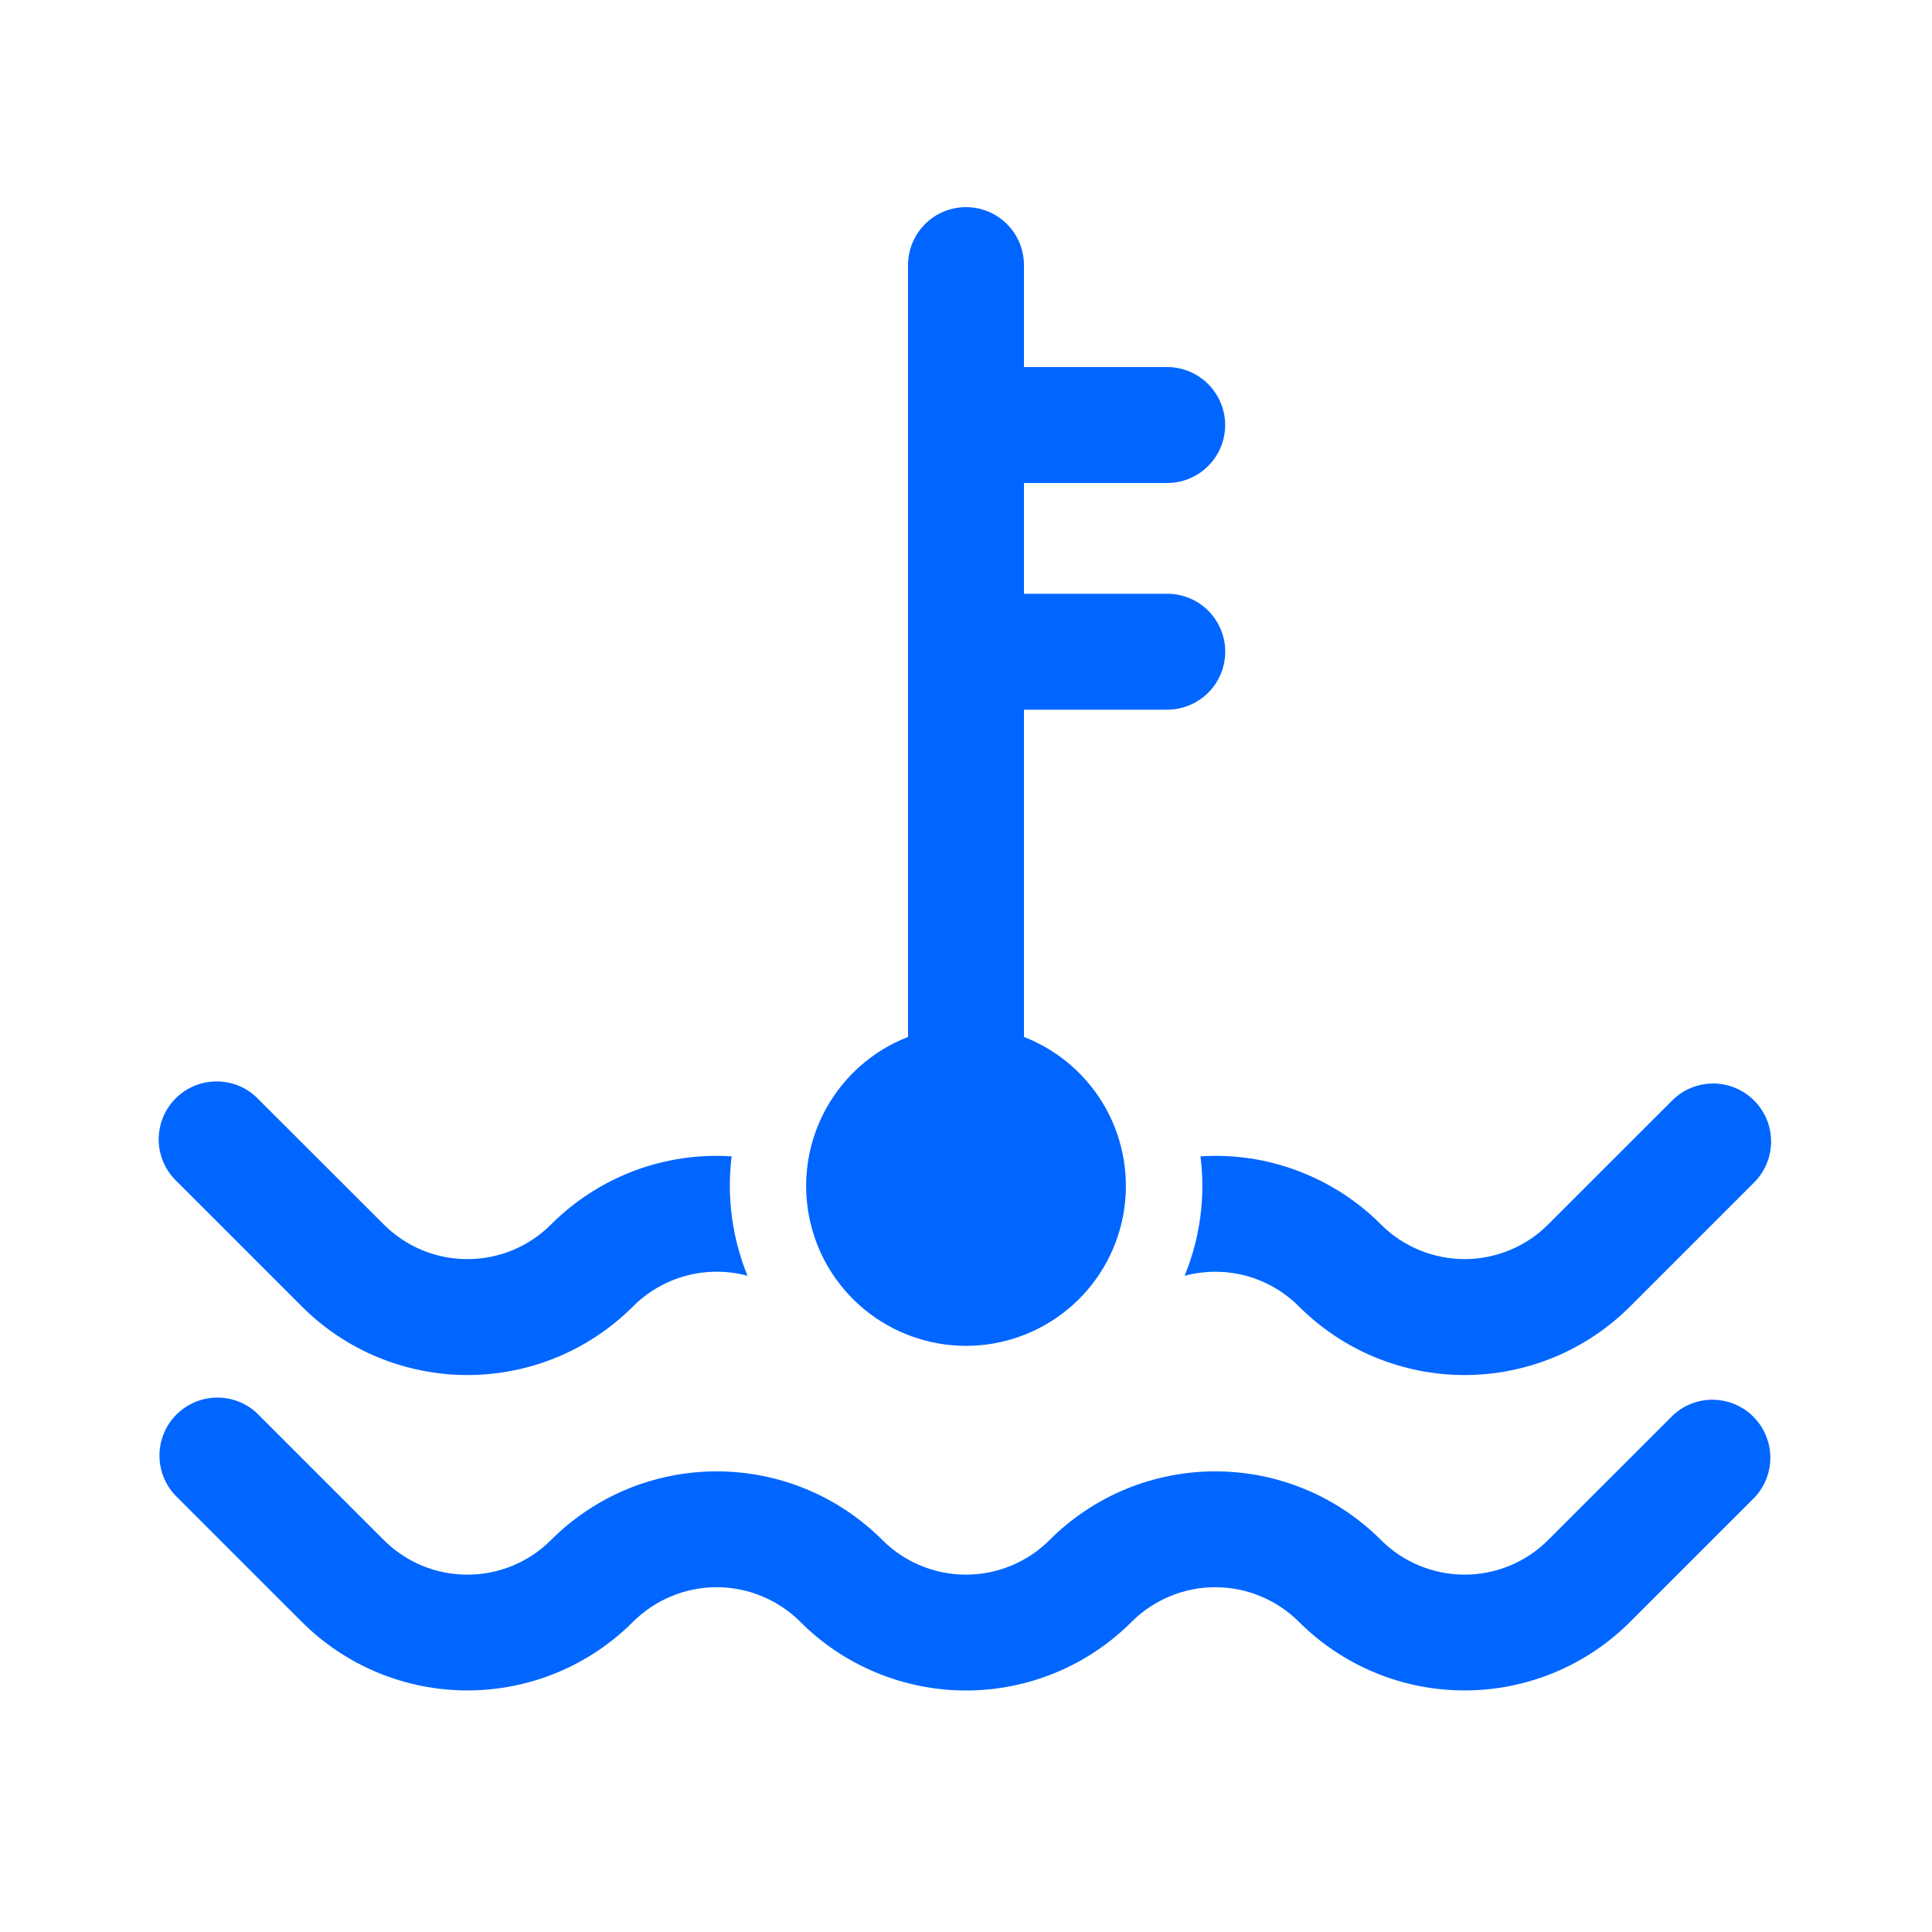 <svg width="28" height="28" viewBox="0 0 28 28" fill="none" xmlns="http://www.w3.org/2000/svg">
<path d="M14.84 3.842C14.84 3.619 14.752 3.405 14.594 3.248C14.437 3.09 14.223 3.002 14 3.002C13.777 3.002 13.564 3.09 13.406 3.248C13.249 3.405 13.16 3.619 13.16 3.842V15.028C12.656 15.224 12.237 15.59 11.975 16.062C11.712 16.535 11.623 17.084 11.723 17.615C11.822 18.146 12.104 18.626 12.52 18.971C12.936 19.316 13.46 19.505 14 19.505C14.541 19.505 15.064 19.316 15.48 18.971C15.896 18.626 16.178 18.146 16.278 17.615C16.377 17.084 16.288 16.535 16.026 16.062C15.763 15.59 15.344 15.224 14.84 15.028V10.285H16.917C17.139 10.285 17.353 10.196 17.511 10.039C17.668 9.881 17.757 9.668 17.757 9.445C17.757 9.222 17.668 9.009 17.511 8.851C17.353 8.693 17.139 8.605 16.917 8.605H14.84V7H16.916C17.138 7 17.352 6.911 17.509 6.754C17.667 6.596 17.756 6.383 17.756 6.16C17.756 5.937 17.667 5.724 17.509 5.566C17.352 5.408 17.138 5.32 16.916 5.32H14.84V3.842ZM10.603 16.759C10.531 17.346 10.61 17.942 10.834 18.49C10.543 18.411 10.236 18.411 9.944 18.489C9.653 18.567 9.387 18.72 9.174 18.934C8.859 19.249 8.485 19.499 8.073 19.67C7.661 19.84 7.22 19.928 6.774 19.928C6.328 19.928 5.887 19.84 5.475 19.67C5.063 19.499 4.689 19.249 4.374 18.934L2.567 17.127C2.485 17.05 2.418 16.957 2.373 16.854C2.327 16.751 2.302 16.64 2.3 16.527C2.298 16.415 2.319 16.302 2.361 16.198C2.403 16.093 2.466 15.998 2.546 15.918C2.626 15.839 2.721 15.776 2.825 15.734C2.93 15.691 3.042 15.671 3.155 15.673C3.267 15.675 3.379 15.699 3.482 15.745C3.585 15.791 3.677 15.857 3.754 15.94L5.561 17.745C5.72 17.905 5.909 18.031 6.117 18.118C6.325 18.204 6.549 18.248 6.774 18.248C6.999 18.248 7.222 18.204 7.43 18.118C7.639 18.031 7.828 17.905 7.987 17.745C8.328 17.404 8.737 17.14 9.188 16.969C9.64 16.799 10.122 16.727 10.603 16.759ZM17.168 18.49C17.393 17.943 17.473 17.346 17.398 16.759C17.879 16.727 18.361 16.799 18.812 16.97C19.263 17.14 19.673 17.404 20.013 17.745C20.172 17.905 20.361 18.031 20.57 18.117C20.778 18.203 21.001 18.248 21.226 18.248C21.451 18.248 21.674 18.203 21.882 18.117C22.09 18.031 22.279 17.905 22.438 17.745L24.245 15.939C24.403 15.786 24.616 15.701 24.836 15.703C25.056 15.705 25.267 15.794 25.422 15.95C25.578 16.105 25.666 16.316 25.668 16.536C25.67 16.756 25.585 16.969 25.432 17.127L23.625 18.934C23.31 19.249 22.936 19.499 22.524 19.67C22.112 19.84 21.671 19.928 21.225 19.928C20.779 19.928 20.338 19.84 19.926 19.67C19.514 19.499 19.14 19.249 18.825 18.934C18.612 18.721 18.347 18.567 18.056 18.489C17.765 18.412 17.458 18.412 17.168 18.49ZM7.987 22.318C7.828 22.478 7.639 22.604 7.43 22.691C7.222 22.777 6.999 22.821 6.774 22.821C6.549 22.821 6.325 22.777 6.117 22.691C5.909 22.604 5.72 22.478 5.561 22.318L3.755 20.512C3.678 20.431 3.585 20.367 3.483 20.323C3.38 20.279 3.27 20.256 3.159 20.255C3.047 20.254 2.937 20.275 2.833 20.317C2.73 20.36 2.636 20.422 2.557 20.501C2.478 20.579 2.416 20.673 2.374 20.776C2.331 20.88 2.31 20.99 2.311 21.102C2.312 21.213 2.335 21.324 2.379 21.426C2.423 21.529 2.487 21.621 2.567 21.699L4.374 23.505C5.01 24.142 5.874 24.499 6.774 24.499C7.674 24.499 8.537 24.142 9.174 23.505C9.333 23.346 9.522 23.22 9.73 23.134C9.938 23.047 10.161 23.003 10.386 23.003C10.612 23.003 10.835 23.047 11.043 23.134C11.251 23.22 11.44 23.346 11.599 23.505C11.914 23.821 12.288 24.071 12.7 24.241C13.112 24.412 13.554 24.5 14 24.5C14.445 24.5 14.887 24.412 15.299 24.241C15.711 24.071 16.085 23.821 16.4 23.505C16.559 23.346 16.748 23.22 16.956 23.134C17.165 23.047 17.387 23.003 17.613 23.003C17.838 23.003 18.061 23.047 18.269 23.134C18.477 23.22 18.666 23.346 18.825 23.505C19.462 24.142 20.325 24.499 21.225 24.499C22.125 24.499 22.989 24.142 23.625 23.505L25.432 21.699C25.58 21.54 25.661 21.329 25.657 21.111C25.653 20.894 25.565 20.686 25.411 20.532C25.258 20.378 25.05 20.29 24.832 20.286C24.615 20.282 24.404 20.363 24.245 20.512L22.438 22.318C22.279 22.478 22.09 22.604 21.882 22.69C21.674 22.776 21.451 22.821 21.226 22.821C21.001 22.821 20.778 22.776 20.57 22.69C20.361 22.604 20.172 22.478 20.013 22.318C19.698 22.003 19.324 21.753 18.912 21.582C18.5 21.412 18.058 21.324 17.613 21.324C17.167 21.324 16.725 21.412 16.313 21.582C15.902 21.753 15.527 22.003 15.212 22.318C15.053 22.478 14.864 22.604 14.656 22.69C14.448 22.776 14.225 22.821 14 22.821C13.774 22.821 13.551 22.776 13.343 22.69C13.135 22.604 12.946 22.478 12.787 22.318C12.472 22.003 12.098 21.753 11.686 21.582C11.274 21.412 10.833 21.324 10.387 21.324C9.941 21.324 9.5 21.412 9.088 21.582C8.676 21.753 8.302 22.003 7.987 22.318Z" fill="#0066FF"/>
</svg>
